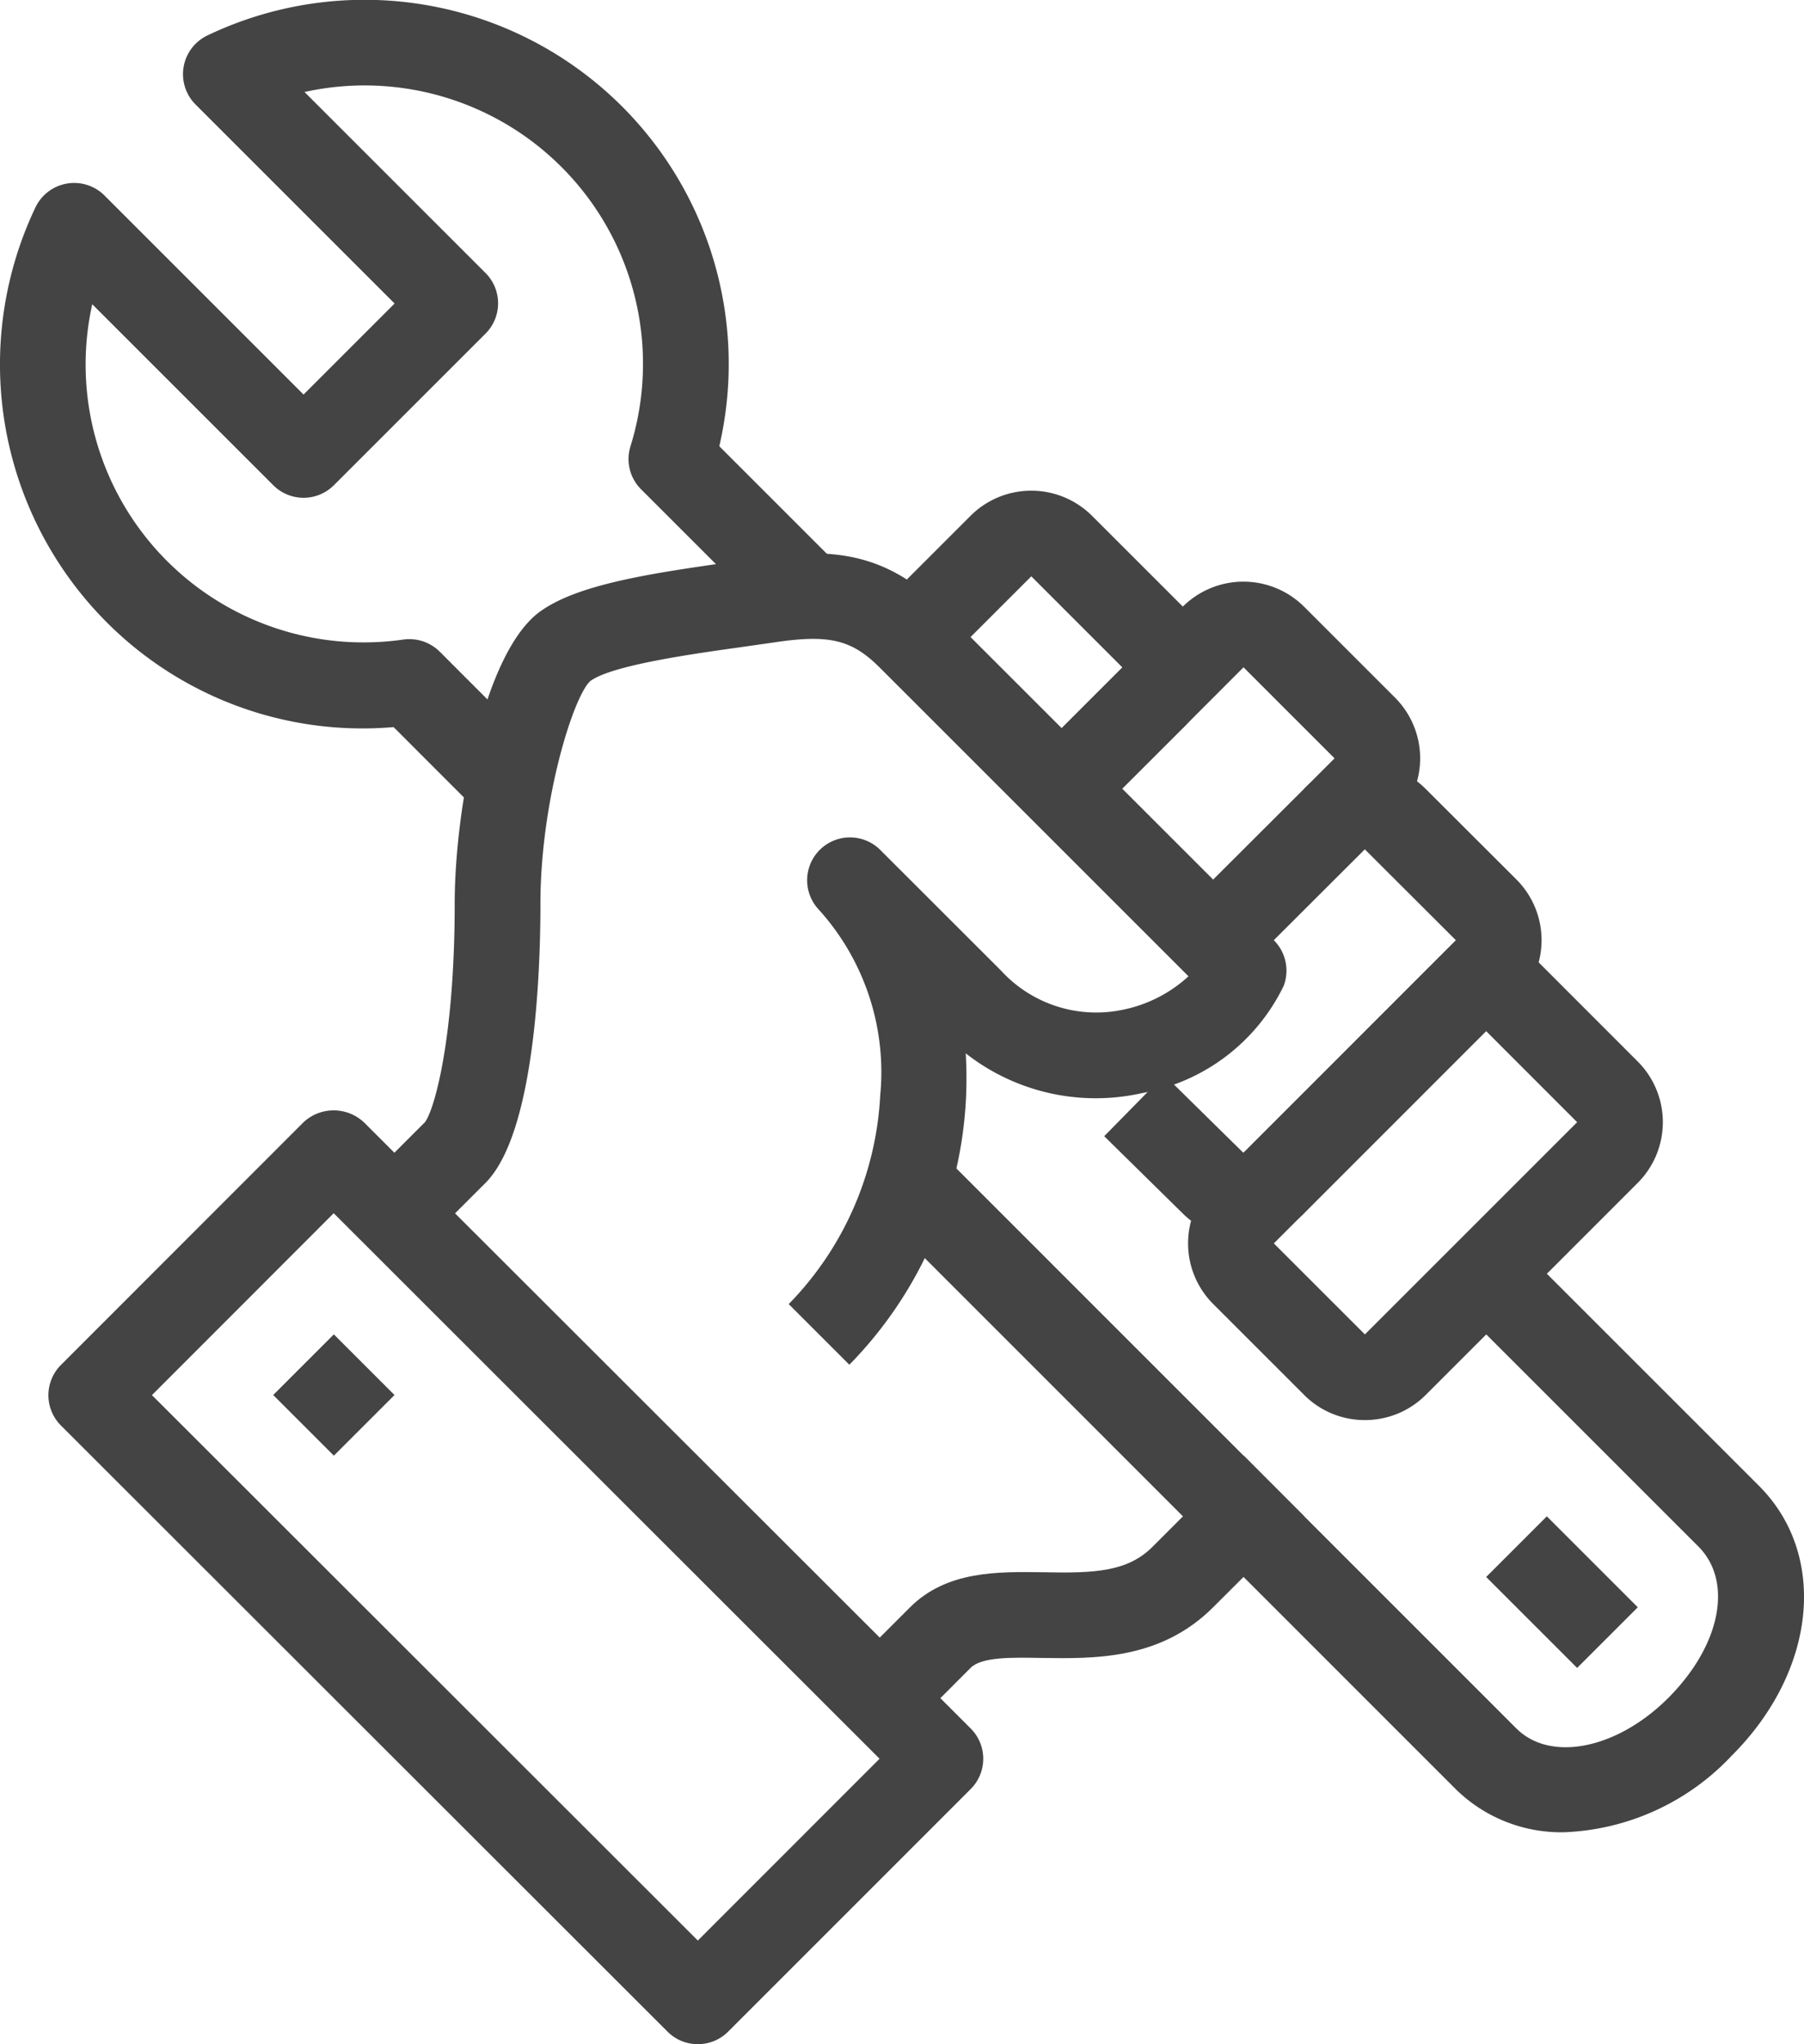 <svg id="Group_44" data-name="Group 44" xmlns="http://www.w3.org/2000/svg" width="55.482" height="62.875" viewBox="0 0 55.482 62.875">
  <path id="Path_54" data-name="Path 54" d="M889.821,151.248a4.627,4.627,0,0,1-3.338-1.325L868.765,132.2l1.865-1.865,17.718,17.721c1.047,1.045,3.094.633,4.663-.932,1.636-1.635,2-3.6.933-4.666l-7.46-7.46,1.865-1.865,7.46,7.46c2.129,2.128,1.767,5.7-.84,8.3A7.458,7.458,0,0,1,889.821,151.248Z" transform="translate(-841.711 -94.889)" fill="#444"/>
  <path id="Path_55" data-name="Path 55" d="M878.892,132.3l-1.865-1.865.932-.933-2.8-2.8-1.865,1.868-1.868-1.865,1.865-1.868a2.644,2.644,0,0,1,3.73,0l2.8,2.8a2.642,2.642,0,0,1,0,3.73Z" transform="translate(-836.915 -106.176)" fill="#444"/>
  <path id="Path_56" data-name="Path 56" d="M875.293,133.167l-1.865-1.865,2.8-2.8-2.8-2.8-2.8,2.8-1.865-1.865,2.8-2.8a2.644,2.644,0,0,1,3.73,0l2.8,2.8a2.64,2.64,0,0,1,0,3.733Z" transform="translate(-841.711 -107.974)" fill="#444"/>
  <path id="Path_57" data-name="Path 57" d="M875.51,140.67a2.628,2.628,0,0,1-1.851-.753l-2.428-2.389,1.848-1.882,2.431,2.392,6.536-6.539-2.8-2.795-3.733,3.727-1.865-1.865,3.733-3.727a2.637,2.637,0,0,1,3.73,0l2.8,2.795a2.642,2.642,0,0,1,0,3.73l-6.536,6.539A2.63,2.63,0,0,1,875.51,140.67Z" transform="translate(-837.271 -102.579)" fill="#444"/>
  <path id="Path_58" data-name="Path 58" d="M870.3,142.061l-1.865-1.865,1.865-1.865c1.131-1.129,2.705-1.095,4.089-1.078,1.582.034,2.6-.011,3.372-.787l2.8-2.8,1.862,1.868-2.8,2.795c-1.621,1.621-3.652,1.585-5.282,1.56-.947-.017-1.84-.031-2.179.305Z" transform="translate(-842.311 -88.892)" fill="#444"/>
  <path id="Path_59" data-name="Path 59" d="M878.025,148.717l-1.865-1.865a9.914,9.914,0,0,0,2.814-6.416,7.459,7.459,0,0,0-1.882-5.71,1.318,1.318,0,0,1,1.865-1.862l3.73,3.727a3.97,3.97,0,0,0,3.783,1.2,4.215,4.215,0,0,0,1.985-1.022l-9.5-9.5c-.863-.86-1.563-1.025-3.262-.767l-1.022.146c-1.479.207-3.954.554-4.612,1.039-.518.459-1.535,3.68-1.535,6.853,0,2.072-.165,7.06-1.691,8.586l-1.865,1.865-1.865-1.865,1.865-1.865c.28-.342.919-2.529.919-6.721,0-2.96.907-7.724,2.61-8.978,1.109-.812,3.2-1.159,5.808-1.523l.994-.143c2.092-.316,3.831-.182,5.523,1.509l10.261,10.258a1.323,1.323,0,0,1,.3,1.4,6.007,6.007,0,0,1-4.36,3.3,6.478,6.478,0,0,1-5.419-1.224,12.919,12.919,0,0,1,.005,1.437A12.578,12.578,0,0,1,878.025,148.717Z" transform="translate(-851.903 -106.739)" fill="#444"/>
  <path id="Path_60" data-name="Path 60" d="M877.589,142.767a2.629,2.629,0,0,1-1.865-.77l-2.8-2.8a2.637,2.637,0,0,1,0-3.73l.933-.933,1.865,1.865-.933.933,2.8,2.8,6.528-6.528-3.73-3.733,1.865-1.865,3.73,3.733a2.642,2.642,0,0,1,0,3.73L879.454,142A2.638,2.638,0,0,1,877.589,142.767Z" transform="translate(-835.612 -99.086)" fill="#444"/>
  <path id="Path_61" data-name="Path 61" d="M879.609,158.6a1.309,1.309,0,0,1-.933-.386l-18.654-18.642a1.319,1.319,0,0,1,0-1.865l7.455-7.46a1.361,1.361,0,0,1,1.865,0L888,148.889a1.318,1.318,0,0,1,0,1.865l-7.455,7.457A1.309,1.309,0,0,1,879.609,158.6ZM862.82,138.636l16.789,16.777,5.589-5.592-16.788-16.78Z" transform="translate(-858.147 -95.723)" fill="#444"/>
  <rect id="Rectangle_41" data-name="Rectangle 41" width="2.638" height="3.956" transform="translate(45.707 48.507) rotate(-45)" fill="#444"/>
  <rect id="Rectangle_42" data-name="Rectangle 42" width="2.638" height="2.638" transform="translate(8.402 42.91) rotate(-45)" fill="#444"/>
  <path id="Path_62" data-name="Path 62" d="M874.035,142.872l-2.826-2.828a11.111,11.111,0,0,1-8.833-3.234,11.229,11.229,0,0,1-2.181-12.753,1.319,1.319,0,0,1,2.123-.364l6.122,6.122,2.8-2.8-6.122-6.122a1.32,1.32,0,0,1,.364-2.123,11.2,11.2,0,0,1,15.744,12.635l4,4-1.865,1.865-4.539-4.539a1.312,1.312,0,0,1-.328-1.322,8.562,8.562,0,0,0-10.025-10.9l5.567,5.567a1.318,1.318,0,0,1,0,1.865l-4.663,4.663a1.318,1.318,0,0,1-1.865,0l-5.567-5.567a8.548,8.548,0,0,0,9.569,10.314,1.327,1.327,0,0,1,1.117.372l3.274,3.277Z" transform="translate(-859.104 -117.679)" fill="#444"/>
</svg>
